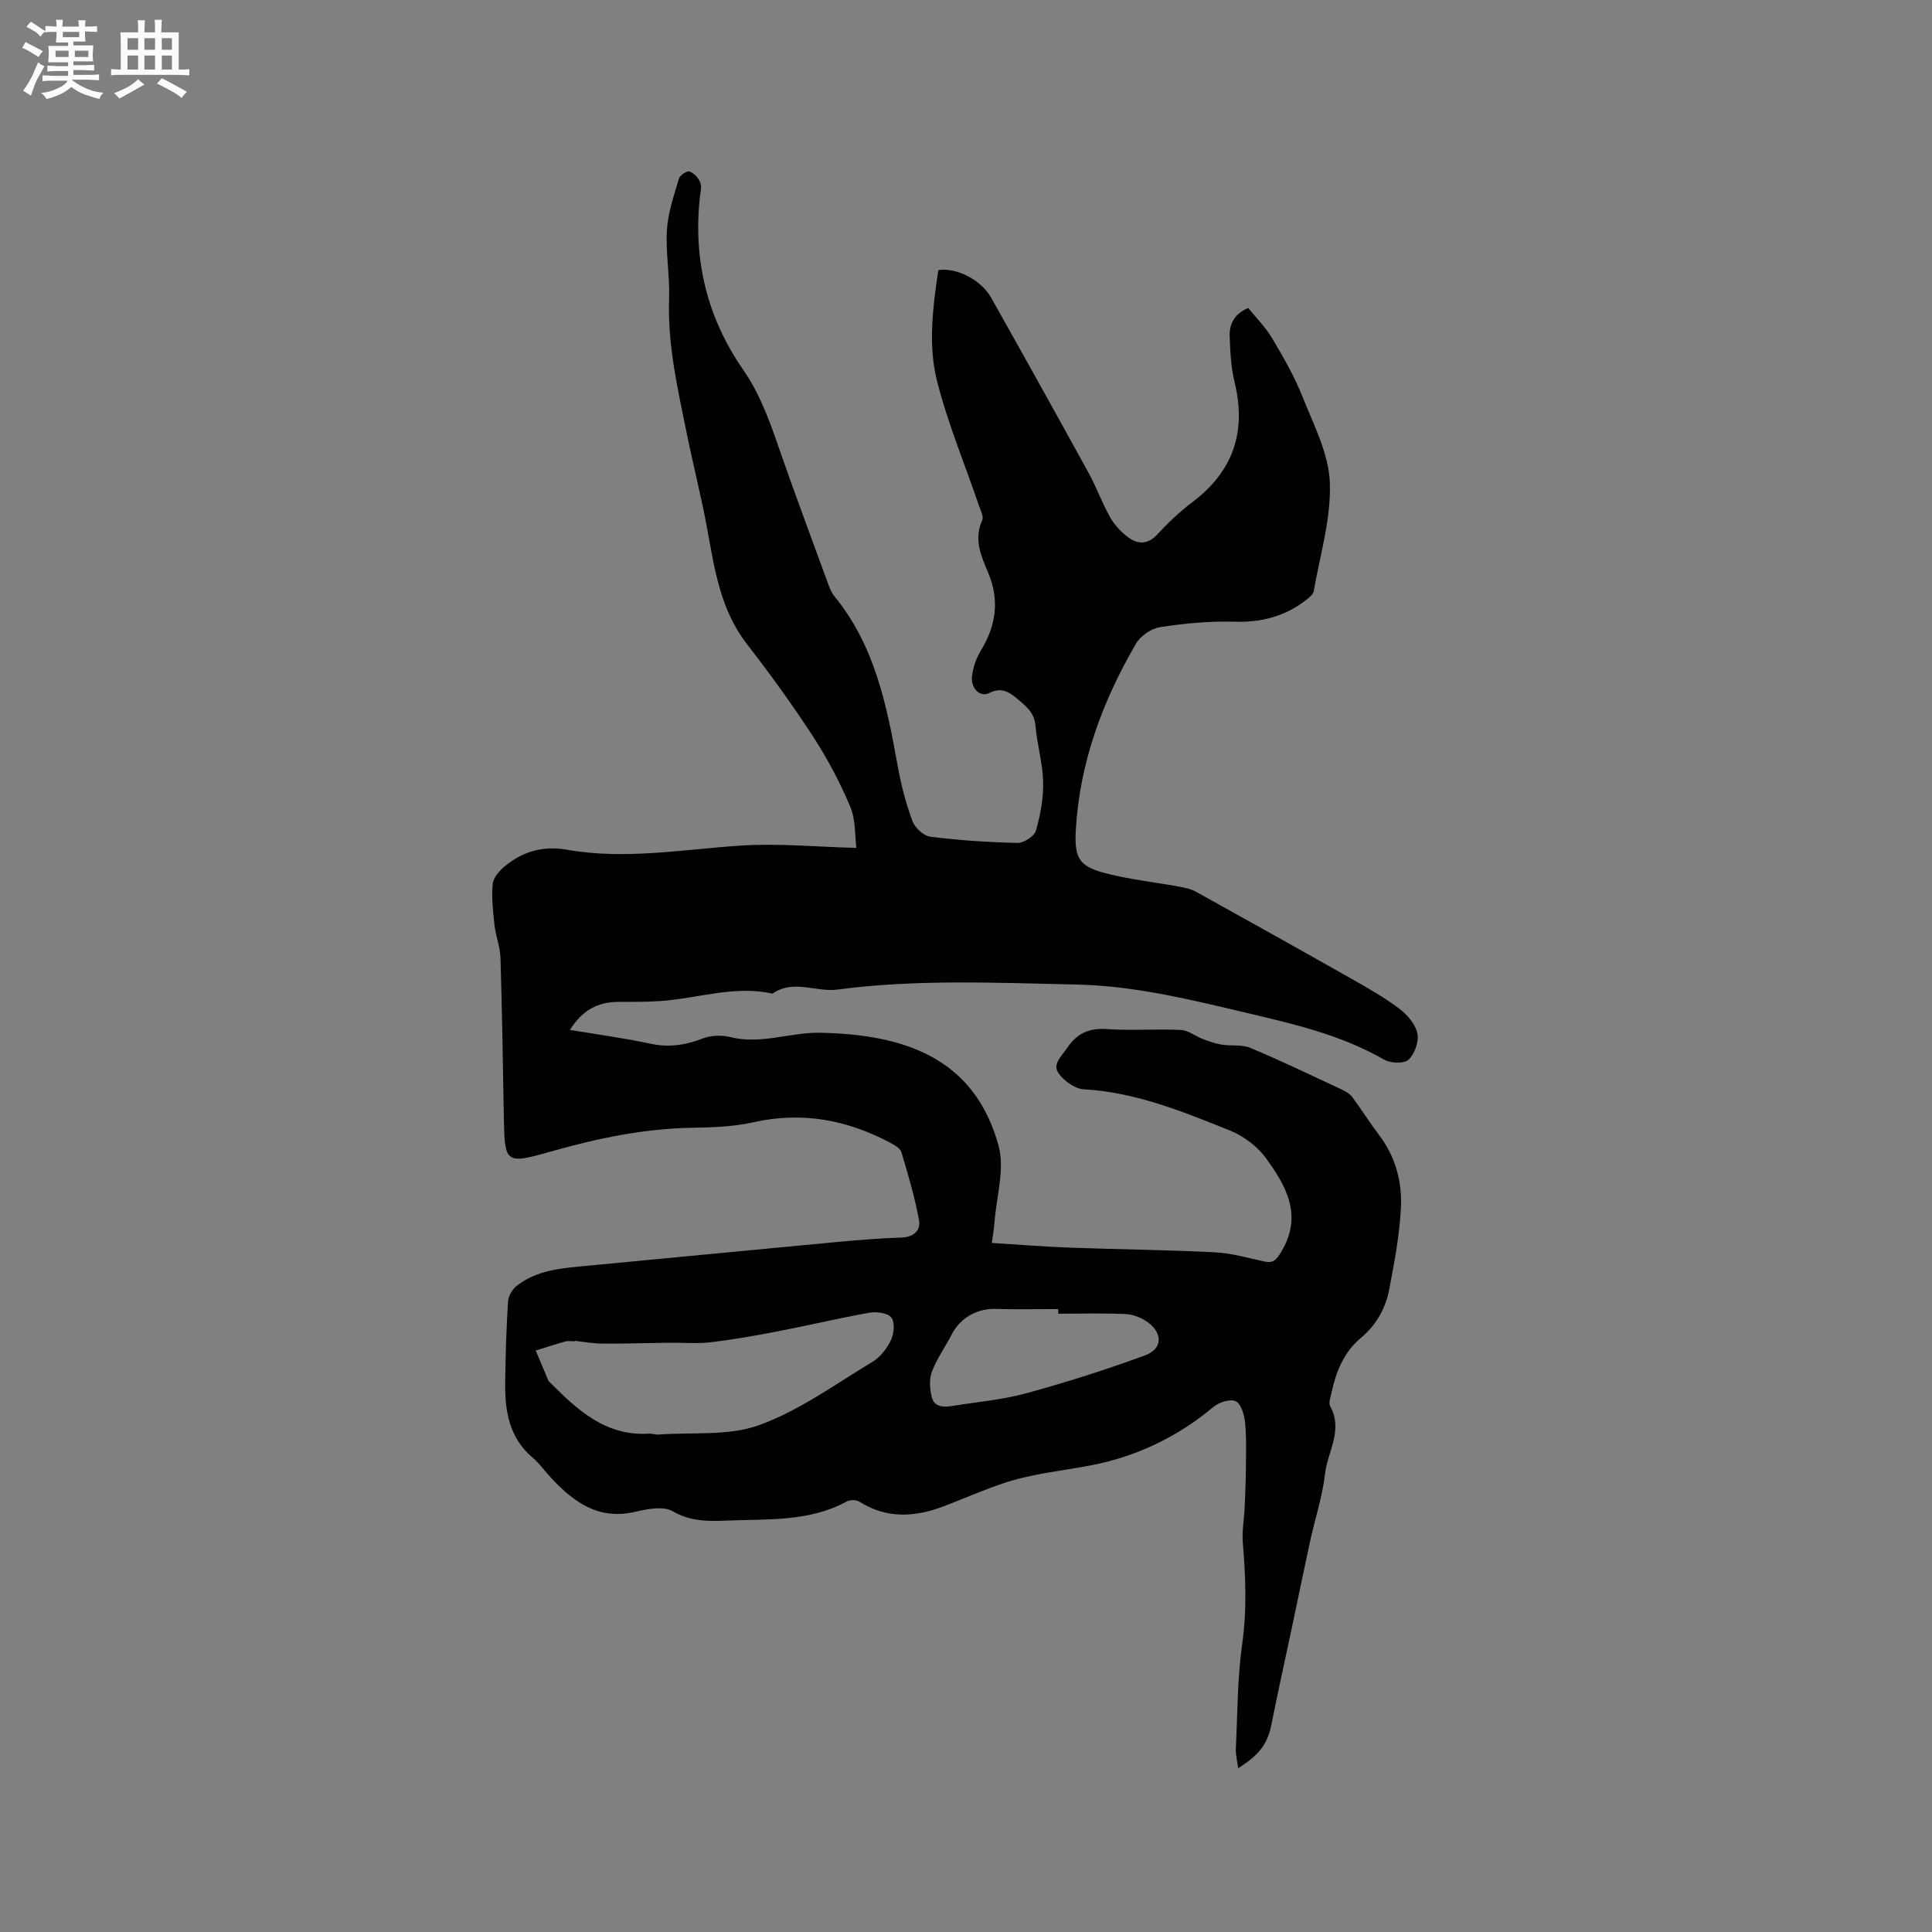 <svg enable-background="new 0 0 400 400" viewBox="0 0 400 400" xmlns="http://www.w3.org/2000/svg"><rect x="0" y="0" width="400" height="400" fill="#808080" stroke="none"/><path d="m256.34 366.09c-.19-1.57-.53-2.83-.47-4.06.35-7.27.31-14.61 1.33-21.8.99-7.02.68-13.9.11-20.87-.19-2.38.27-4.82.38-7.23.12-2.71.24-5.43.26-8.14.02-3.17.14-6.37-.18-9.51-.16-1.58-.83-3.87-1.94-4.38-1.16-.53-3.5.24-4.66 1.23-7.41 6.23-16.08 10.29-25.28 12.05-6.08 1.16-12.3 1.74-18.21 3.73-4.2 1.41-8.27 3.23-12.42 4.8-5.92 2.23-11.73 2.55-17.36-1.02-.63-.4-1.88-.4-2.55-.04-7.9 4.31-16.6 3.61-25.09 3.98-3.7.16-7.38.16-11.01-1.95-1.94-1.12-5.26-.46-7.78.13-7.5 1.75-12.62-1.96-17.3-6.95-1.31-1.39-2.41-3.01-3.85-4.23-4.89-4.11-5.8-9.65-5.73-15.52.07-5.62.24-11.24.59-16.84.07-1.14.89-2.54 1.81-3.26 4.31-3.37 9.56-3.67 14.75-4.16 17.08-1.61 34.15-3.28 51.23-4.88 4.54-.42 9.08-.79 13.63-.95 2.6-.09 4.08-1.45 3.66-3.69-.89-4.73-2.25-9.38-3.64-14-.25-.83-1.46-1.49-2.37-1.97-8.9-4.71-18.18-6.46-28.21-4.22-4.1.92-8.41 1.08-12.63 1.15-10.04.16-19.7 2.18-29.32 4.91-9.56 2.72-9.61 2.48-9.78-7.33-.19-10.92-.36-21.84-.69-32.75-.07-2.29-1-4.54-1.25-6.84-.31-2.81-.62-5.68-.36-8.47.12-1.3 1.38-2.73 2.49-3.65 3.74-3.09 7.94-4.31 12.92-3.43 11.95 2.11 23.83-.05 35.75-.85 7.85-.53 15.8.26 24.14.47-.33-2.44-.12-5.78-1.28-8.54-2.12-5.05-4.73-9.96-7.71-14.55-4.27-6.57-8.89-12.93-13.69-19.13-5.53-7.14-6.7-15.6-8.25-24.04-1.2-6.55-2.87-13.01-4.19-19.54-1.87-9.2-4-18.36-3.66-27.89.17-4.75-.74-9.54-.45-14.27.22-3.59 1.47-7.13 2.49-10.63.2-.69 1.7-1.66 2.2-1.46.93.35 1.86 1.36 2.22 2.31.35.9.01 2.08-.1 3.13-1.39 12.96 1.55 24.89 8.95 35.57 3.32 4.79 5.29 10.05 7.16 15.47 3.35 9.69 6.95 19.3 10.47 28.93.32.89.69 1.83 1.28 2.54 8.42 10.26 10.87 22.7 13.13 35.26.69 3.83 1.69 7.66 3.04 11.3.51 1.38 2.31 3.05 3.7 3.22 5.97.75 12 1.16 18.02 1.29 1.31.03 3.49-1.38 3.83-2.54.95-3.26 1.58-6.75 1.5-10.12-.09-3.89-1.26-7.73-1.59-11.63-.23-2.7-1.92-4-3.73-5.52s-3.34-2.48-5.87-1.21c-1.85.92-3.82-.98-3.54-3.47.2-1.83.87-3.74 1.83-5.32 3.13-5.15 3.92-10.38 1.55-16.05-1.45-3.48-3.09-6.97-1.26-10.94.34-.74-.33-2.01-.66-3-2.94-8.61-6.48-17.06-8.7-25.85-1.89-7.5-.85-15.34.27-22.94 3.75-.6 8.84 1.99 10.94 5.71 6.8 12.09 13.55 24.21 20.23 36.37 1.62 2.96 2.75 6.19 4.42 9.12.91 1.6 2.3 3.08 3.8 4.17 1.97 1.43 3.99 1.45 5.92-.63 2.23-2.4 4.63-4.7 7.24-6.67 8.52-6.4 11.29-14.62 8.78-24.92-.75-3.05-.89-6.28-1.01-9.44-.09-2.44.83-4.57 3.83-5.88 1.61 2 3.57 3.93 4.93 6.23 2.33 3.9 4.63 7.89 6.3 12.1 2.32 5.82 5.45 11.82 5.68 17.84.28 7.43-2.03 14.97-3.33 22.45-.12.7-.97 1.36-1.61 1.86-4.37 3.38-9.25 4.66-14.84 4.48-5.12-.16-10.32.35-15.39 1.13-1.83.28-4.05 1.83-4.98 3.44-6.95 11.94-11.67 24.69-12.45 38.61-.34 6.1.86 7.62 6.88 9.08 4.72 1.15 9.58 1.69 14.37 2.56 1.24.23 2.55.48 3.63 1.08 10.83 6 21.63 12.04 32.4 18.14 3.32 1.88 6.66 3.78 9.69 6.07 1.65 1.25 3.34 3.2 3.75 5.11.36 1.69-.55 4.26-1.83 5.46-.92.86-3.72.75-5.06-.02-9.25-5.32-19.45-7.54-29.67-9.96-11.22-2.66-22.44-5.34-33.99-5.58-16.51-.35-33.05-1.15-49.53 1.04-4.43.59-9.11-2.19-13.43.84-7.93-1.77-15.55 1.03-23.32 1.54-2.85.19-5.72.17-8.58.17-4.26 0-7.51 1.73-10.03 5.8 5.73.96 11.22 1.69 16.62 2.85 3.81.82 7.24.34 10.81-1.06 1.72-.67 3.97-.76 5.77-.3 6.34 1.59 12.41-1.02 18.58-.9 18.02.34 32.03 5.55 36.95 23.37 1.34 4.88-.46 10.62-.85 15.97-.09 1.26-.32 2.51-.53 4.18 5.51.34 10.86.78 16.22.97 9.95.37 19.91.46 29.86.96 3.45.17 6.88 1.15 10.29 1.9 1.9.42 2.53-.32 3.52-1.97 4.58-7.56 1-13.75-3.26-19.56-1.78-2.42-4.65-4.5-7.47-5.63-9.71-3.89-19.41-7.88-30.12-8.48-1.84-.1-4.1-1.72-5.23-3.31-1.36-1.9.65-3.58 1.77-5.25 2.03-3.04 4.56-4.17 8.26-3.91 5.07.36 10.18-.07 15.26.18 1.58.08 3.08 1.31 4.65 1.91 1.24.47 2.52.92 3.82 1.13 1.99.32 4.21-.06 5.99.69 6.34 2.66 12.55 5.65 18.79 8.56.82.38 1.71.89 2.24 1.59 1.94 2.58 3.65 5.34 5.6 7.91 3.36 4.43 4.75 9.6 4.5 14.92-.27 5.67-1.34 11.32-2.41 16.92-.76 3.99-2.64 7.43-5.94 10.18-3.44 2.87-5.1 6.96-6.03 11.3-.2.93-.65 2.13-.27 2.8 2.75 4.95-.56 9.42-1.08 14.06-.53 4.69-2.07 9.26-3.08 13.9-1.34 6.17-2.6 12.35-3.91 18.53-1.35 6.41-2.79 12.8-4.06 19.22-.79 4.06-2.37 6.39-6.93 9.23zm-137.35-88.49c0 .04-.01.07-.01.11-.64 0-1.31-.14-1.9.02-2.07.57-4.11 1.25-6.17 1.88.88 2.09 1.75 4.18 2.64 6.26.08.18.28.31.43.46 5.67 5.69 11.5 11.06 20.4 10.49.62-.04 1.27.24 1.89.19 7.02-.52 14.55.35 20.92-1.96 8.31-3.02 15.77-8.47 23.45-13.1 1.62-.98 3.01-2.77 3.83-4.51.63-1.34.84-3.67.07-4.66-.74-.96-3.05-1.26-4.52-1-6.46 1.15-12.85 2.68-19.3 3.92-4.55.88-9.12 1.68-13.72 2.21-2.79.32-5.64.05-8.46.09-4.62.06-9.25.21-13.87.18-1.89-.01-3.78-.37-5.68-.58zm100.11-5.61c0-.32 0-.64 0-.96-4.33 0-8.66.1-12.99-.03-3.78-.12-7.28 1.83-9.03 5.22-1.35 2.61-3.11 5.06-4.14 7.78-.59 1.58-.45 3.66 0 5.34.52 1.99 2.43 2.04 4.21 1.75 5.11-.84 10.33-1.26 15.29-2.62 8.32-2.27 16.57-4.9 24.67-7.87 3.57-1.31 3.66-4.57.55-6.83-1.29-.94-3.04-1.63-4.62-1.71-4.64-.21-9.29-.07-13.94-.07z" fill="#010103"/><g fill="#fcfbfa"><path d="m6.8 9.5c.6.3 1.3.7 2.1 1.1-.4.4-.7.8-.9 1.2-.7-.4-1.3-.8-1.8-1.1s-1.1-.6-1.6-.8c.2-.4.5-.8.7-1.2.4.2.8.5 1.5.8zm.9 6.9c-.3.6-.5 1.1-.7 1.7s-.4 1.1-.6 1.7c-.6-.4-1.1-.7-1.6-1 .7-1 1.2-1.8 1.5-2.4.3-.5.6-1.1.8-1.7.3-.6.5-1.2.8-1.8.3.3.8.6 1.3.8-.7 1.3-1.2 2.2-1.5 2.7zm.1-11c.4.3 1 .7 1.7 1.1-.5.2-.8.6-1.1 1.1-.5-.6-1-1-1.4-1.2s-.9-.6-1.5-.8c.2-.4.5-.7.9-1.1.5.3.9.6 1.4.9zm10.5 13.1c1 .4 2 .6 3.1.7-.4.4-.7.8-.8 1.3-.9-.2-1.9-.6-3-.9-1-.4-2-.9-2.8-1.6-.5.4-1.1.9-1.9 1.3s-1.9.9-3.3 1.2c-.1-.3-.5-.8-1.1-1.3 1 0 2.1-.3 3.2-.8 1.2-.5 1.9-1 2.3-1.7h-3.2c-.4 0-1 0-2 .1v-1.2c1 0 1.7.1 2 .1h3.3v-1h-2.3c-.2 0-.9 0-2 .1v-1.2c1.2 0 1.9.1 2 .1h2.3v-.8h-4.1c0-.7.1-1.2.1-1.6 0-.5 0-1.1-.1-1.8h4.1v-.7h-2.5c0-.6.1-1.1.1-1.6v-.6h-.5c-.4 0-1 0-1.8.1v-1.3c1.2 0 1.9.1 2.1.1h.2c0-.3 0-.8-.1-1.4h1.4c0 .6-.1 1-.1 1.4h3.4c0-.4 0-.8-.1-1.3h1.5c0 .4-.1.9-.1 1.3.7 0 1.5 0 2.5-.1v1.2c-1 0-1.8-.1-2.5-.1v.6c0 .3 0 .8.1 1.5h-2.5v.8h4.1c0 .7-.1 1.3-.1 1.8s0 1 .1 1.5h-4.1v.8h1.4c.8 0 1.8 0 2.9-.1v1.2c-1 0-1.9-.1-2.8-.1h-1.5v1h3.2c.3 0 1 0 2.1-.1v1.2c-1.1 0-1.8-.1-2.1-.1h-3.4l-.1.1c1.4 1 2.4 1.5 3.4 1.9zm-4.1-6.7v-1.3h-2.7v1.3zm2.2-4.1v-1.1h-3.4v1.1zm1.9 4.1v-1.3h-2.8v1.3z"/><path d="m37 6.7v2.3 5.4c1 0 1.8 0 2.2-.1v1.3c-.6 0-1.5-.1-2.5-.1h-11.9c-.7 0-1.3 0-1.8.1v-1.3c.5 0 1.1.1 2 .1v-5.2c0-1 0-1.8-.1-2.5h3.7c0-1.3 0-2.1-.1-2.5h1.5c0 .4-.1 1.3-.1 2.5h2.2c0-1.2 0-2.1-.1-2.6h1.5c0 .4-.1 1.3-.1 2.6zm-12.3 13.7c-.3-.4-.7-.8-1.1-1.1 1.1-.4 2.1-.9 2.9-1.3.8-.5 1.5-1 2.1-1.6.4.4.9.8 1.3 1.1-2.5 1.4-4.2 2.4-5.2 2.9zm3.9-10.1v-2.4h-2.2v2.4zm0 4.1v-2.9h-2.2v2.9zm3.5-4.1v-2.4h-2.2v2.4zm0 4.1v-2.9h-2.2v2.9zm.4 2.9 1-1.1c.6.3 1.4.7 2.5 1.3s2 1.1 2.7 1.5c-.4.4-.8.8-1.1 1.3-.8-.8-2.5-1.7-5.1-3zm3.1-7v-2.4h-2.1v2.4zm0 4.1v-2.9h-2.1v2.9z"/></g></svg>